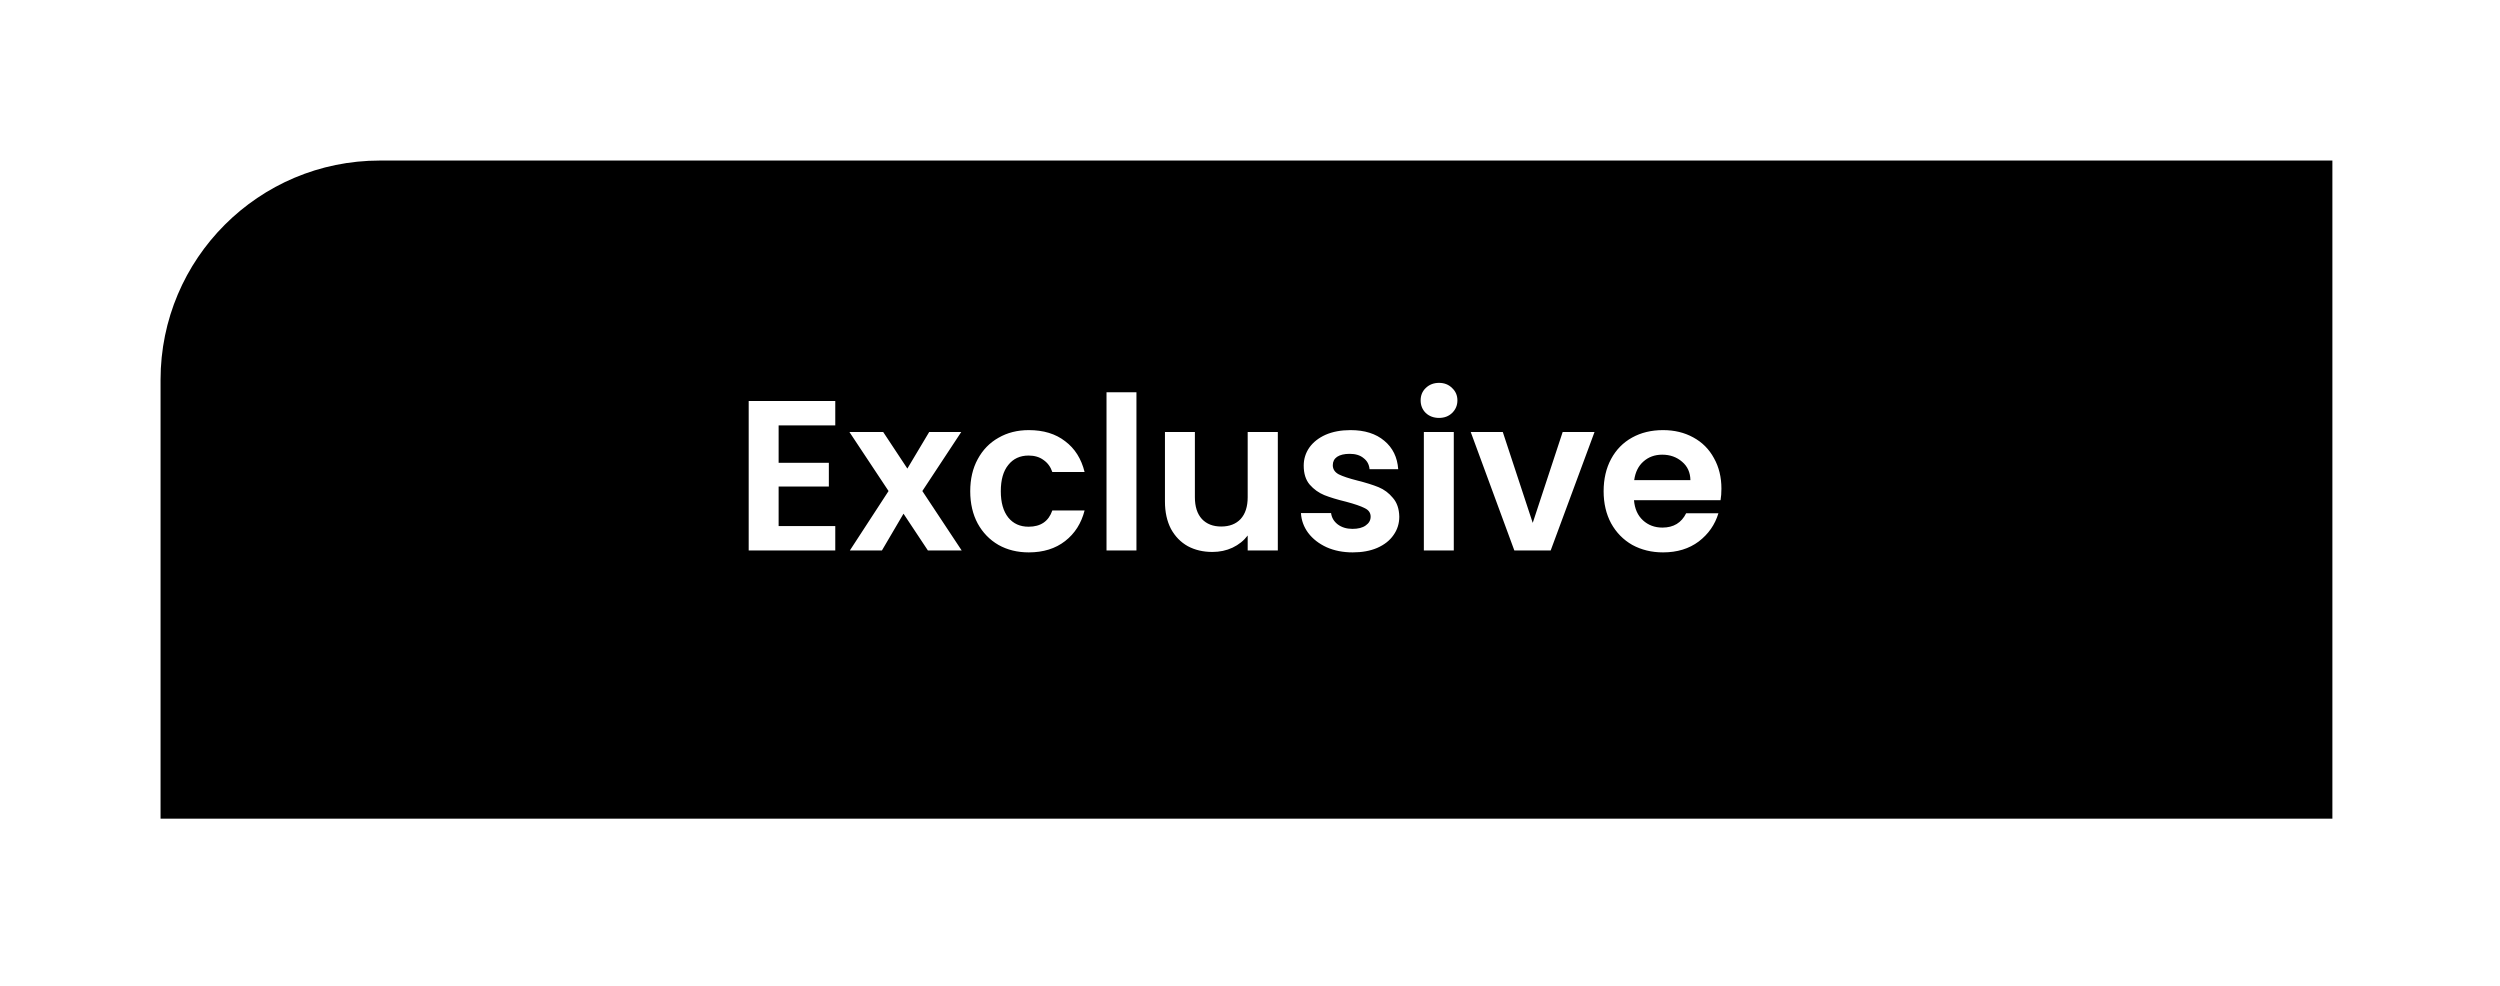<svg width="109" height="43" viewBox="0 0 109 43" fill="none" xmlns="http://www.w3.org/2000/svg">
<g filter="url(#filter0_di_1215_4079)">
<path d="M7 16.56C7 11.28 11.28 7 16.56 7H101.692V35.695H7V16.56Z" fill="black"/>
</g>
<path d="M33.948 18.547V20.178H36.138V21.213H33.948V22.937H36.418V24H32.643V17.485H36.418V18.547H33.948ZM40.456 24L39.393 22.397L38.452 24H37.054L38.741 21.409L37.035 18.836H38.508L39.561 20.43L40.512 18.836H41.91L40.214 21.409L41.929 24H40.456ZM42.302 21.418C42.302 20.884 42.411 20.418 42.628 20.02C42.846 19.616 43.147 19.305 43.532 19.088C43.917 18.864 44.359 18.753 44.856 18.753C45.496 18.753 46.024 18.914 46.44 19.237C46.863 19.554 47.145 20.001 47.288 20.579H45.881C45.806 20.356 45.679 20.182 45.499 20.057C45.325 19.927 45.107 19.862 44.846 19.862C44.474 19.862 44.178 19.998 43.961 20.272C43.743 20.539 43.635 20.921 43.635 21.418C43.635 21.909 43.743 22.291 43.961 22.565C44.178 22.832 44.474 22.965 44.846 22.965C45.374 22.965 45.719 22.729 45.881 22.257H47.288C47.145 22.816 46.863 23.261 46.44 23.59C46.018 23.919 45.489 24.084 44.856 24.084C44.359 24.084 43.917 23.975 43.532 23.758C43.147 23.534 42.846 23.223 42.628 22.826C42.411 22.422 42.302 21.953 42.302 21.418ZM49.549 17.103V24H48.244V17.103H49.549ZM55.713 18.836V24H54.399V23.348C54.231 23.571 54.011 23.748 53.737 23.879C53.47 24.003 53.178 24.065 52.861 24.065C52.457 24.065 52.1 23.981 51.789 23.814C51.478 23.64 51.233 23.388 51.053 23.059C50.879 22.723 50.792 22.325 50.792 21.866V18.836H52.097V21.679C52.097 22.089 52.199 22.406 52.404 22.63C52.609 22.847 52.889 22.956 53.243 22.956C53.604 22.956 53.886 22.847 54.091 22.63C54.296 22.406 54.399 22.089 54.399 21.679V18.836H55.713ZM58.977 24.084C58.554 24.084 58.175 24.009 57.84 23.86C57.504 23.705 57.237 23.497 57.038 23.236C56.845 22.975 56.74 22.686 56.721 22.369H58.035C58.06 22.568 58.156 22.732 58.324 22.863C58.498 22.993 58.713 23.059 58.967 23.059C59.216 23.059 59.408 23.009 59.545 22.91C59.688 22.81 59.76 22.683 59.76 22.527C59.76 22.36 59.673 22.235 59.499 22.154C59.331 22.067 59.061 21.974 58.688 21.875C58.303 21.782 57.986 21.685 57.737 21.586C57.495 21.486 57.283 21.334 57.103 21.129C56.929 20.924 56.842 20.648 56.842 20.3C56.842 20.014 56.923 19.753 57.085 19.517C57.252 19.281 57.489 19.094 57.793 18.957C58.104 18.821 58.467 18.753 58.883 18.753C59.499 18.753 59.989 18.908 60.356 19.218C60.723 19.523 60.925 19.936 60.962 20.458H59.713C59.694 20.253 59.607 20.091 59.452 19.974C59.303 19.849 59.101 19.787 58.846 19.787C58.61 19.787 58.427 19.831 58.296 19.918C58.172 20.005 58.11 20.126 58.11 20.281C58.11 20.455 58.197 20.589 58.371 20.682C58.545 20.769 58.815 20.859 59.182 20.952C59.554 21.045 59.862 21.142 60.105 21.241C60.347 21.34 60.555 21.496 60.729 21.707C60.909 21.912 61.002 22.186 61.009 22.527C61.009 22.826 60.925 23.093 60.757 23.329C60.595 23.565 60.359 23.751 60.048 23.888C59.744 24.019 59.387 24.084 58.977 24.084ZM62.742 18.221C62.512 18.221 62.319 18.15 62.164 18.007C62.014 17.858 61.94 17.674 61.94 17.457C61.94 17.239 62.014 17.059 62.164 16.916C62.319 16.767 62.512 16.693 62.742 16.693C62.971 16.693 63.161 16.767 63.31 16.916C63.465 17.059 63.543 17.239 63.543 17.457C63.543 17.674 63.465 17.858 63.31 18.007C63.161 18.15 62.971 18.221 62.742 18.221ZM63.385 18.836V24H62.08V18.836H63.385ZM66.827 22.798L68.132 18.836H69.521L67.61 24H66.025L64.124 18.836H65.522L66.827 22.798ZM75.054 21.306C75.054 21.493 75.041 21.66 75.016 21.81H71.242C71.273 22.183 71.403 22.474 71.633 22.686C71.863 22.897 72.146 23.003 72.481 23.003C72.966 23.003 73.311 22.794 73.516 22.378H74.923C74.774 22.875 74.488 23.285 74.066 23.608C73.643 23.925 73.124 24.084 72.509 24.084C72.012 24.084 71.565 23.975 71.167 23.758C70.775 23.534 70.468 23.22 70.244 22.816C70.027 22.412 69.918 21.946 69.918 21.418C69.918 20.884 70.027 20.415 70.244 20.011C70.462 19.607 70.766 19.296 71.158 19.079C71.549 18.861 72 18.753 72.509 18.753C73 18.753 73.438 18.858 73.823 19.069C74.215 19.281 74.516 19.582 74.728 19.974C74.945 20.359 75.054 20.803 75.054 21.306ZM73.702 20.933C73.696 20.598 73.575 20.331 73.339 20.132C73.103 19.927 72.814 19.824 72.472 19.824C72.149 19.824 71.875 19.924 71.652 20.123C71.434 20.315 71.3 20.585 71.251 20.933H73.702Z" fill="white"/>
<defs>
<filter id="filter0_di_1215_4079" x="0.305" y="0.305" width="108.083" height="42.085" filterUnits="userSpaceOnUse" color-interpolation-filters="sRGB">
<feFlood flood-opacity="0" result="BackgroundImageFix"/>
<feColorMatrix in="SourceAlpha" type="matrix" values="0 0 0 0 0 0 0 0 0 0 0 0 0 0 0 0 0 0 127 0" result="hardAlpha"/>
<feOffset/>
<feGaussianBlur stdDeviation="3.348"/>
<feComposite in2="hardAlpha" operator="out"/>
<feColorMatrix type="matrix" values="0 0 0 0 0 0 0 0 0 0 0 0 0 0 0 0 0 0 0.44 0"/>
<feBlend mode="normal" in2="BackgroundImageFix" result="effect1_dropShadow_1215_4079"/>
<feBlend mode="normal" in="SourceGraphic" in2="effect1_dropShadow_1215_4079" result="shape"/>
<feColorMatrix in="SourceAlpha" type="matrix" values="0 0 0 0 0 0 0 0 0 0 0 0 0 0 0 0 0 0 127 0" result="hardAlpha"/>
<feOffset/>
<feGaussianBlur stdDeviation="3.348"/>
<feComposite in2="hardAlpha" operator="arithmetic" k2="-1" k3="1"/>
<feColorMatrix type="matrix" values="0 0 0 0 0 0 0 0 0 0 0 0 0 0 0 0 0 0 0.25 0"/>
<feBlend mode="normal" in2="shape" result="effect2_innerShadow_1215_4079"/>
</filter>
</defs>
</svg>
